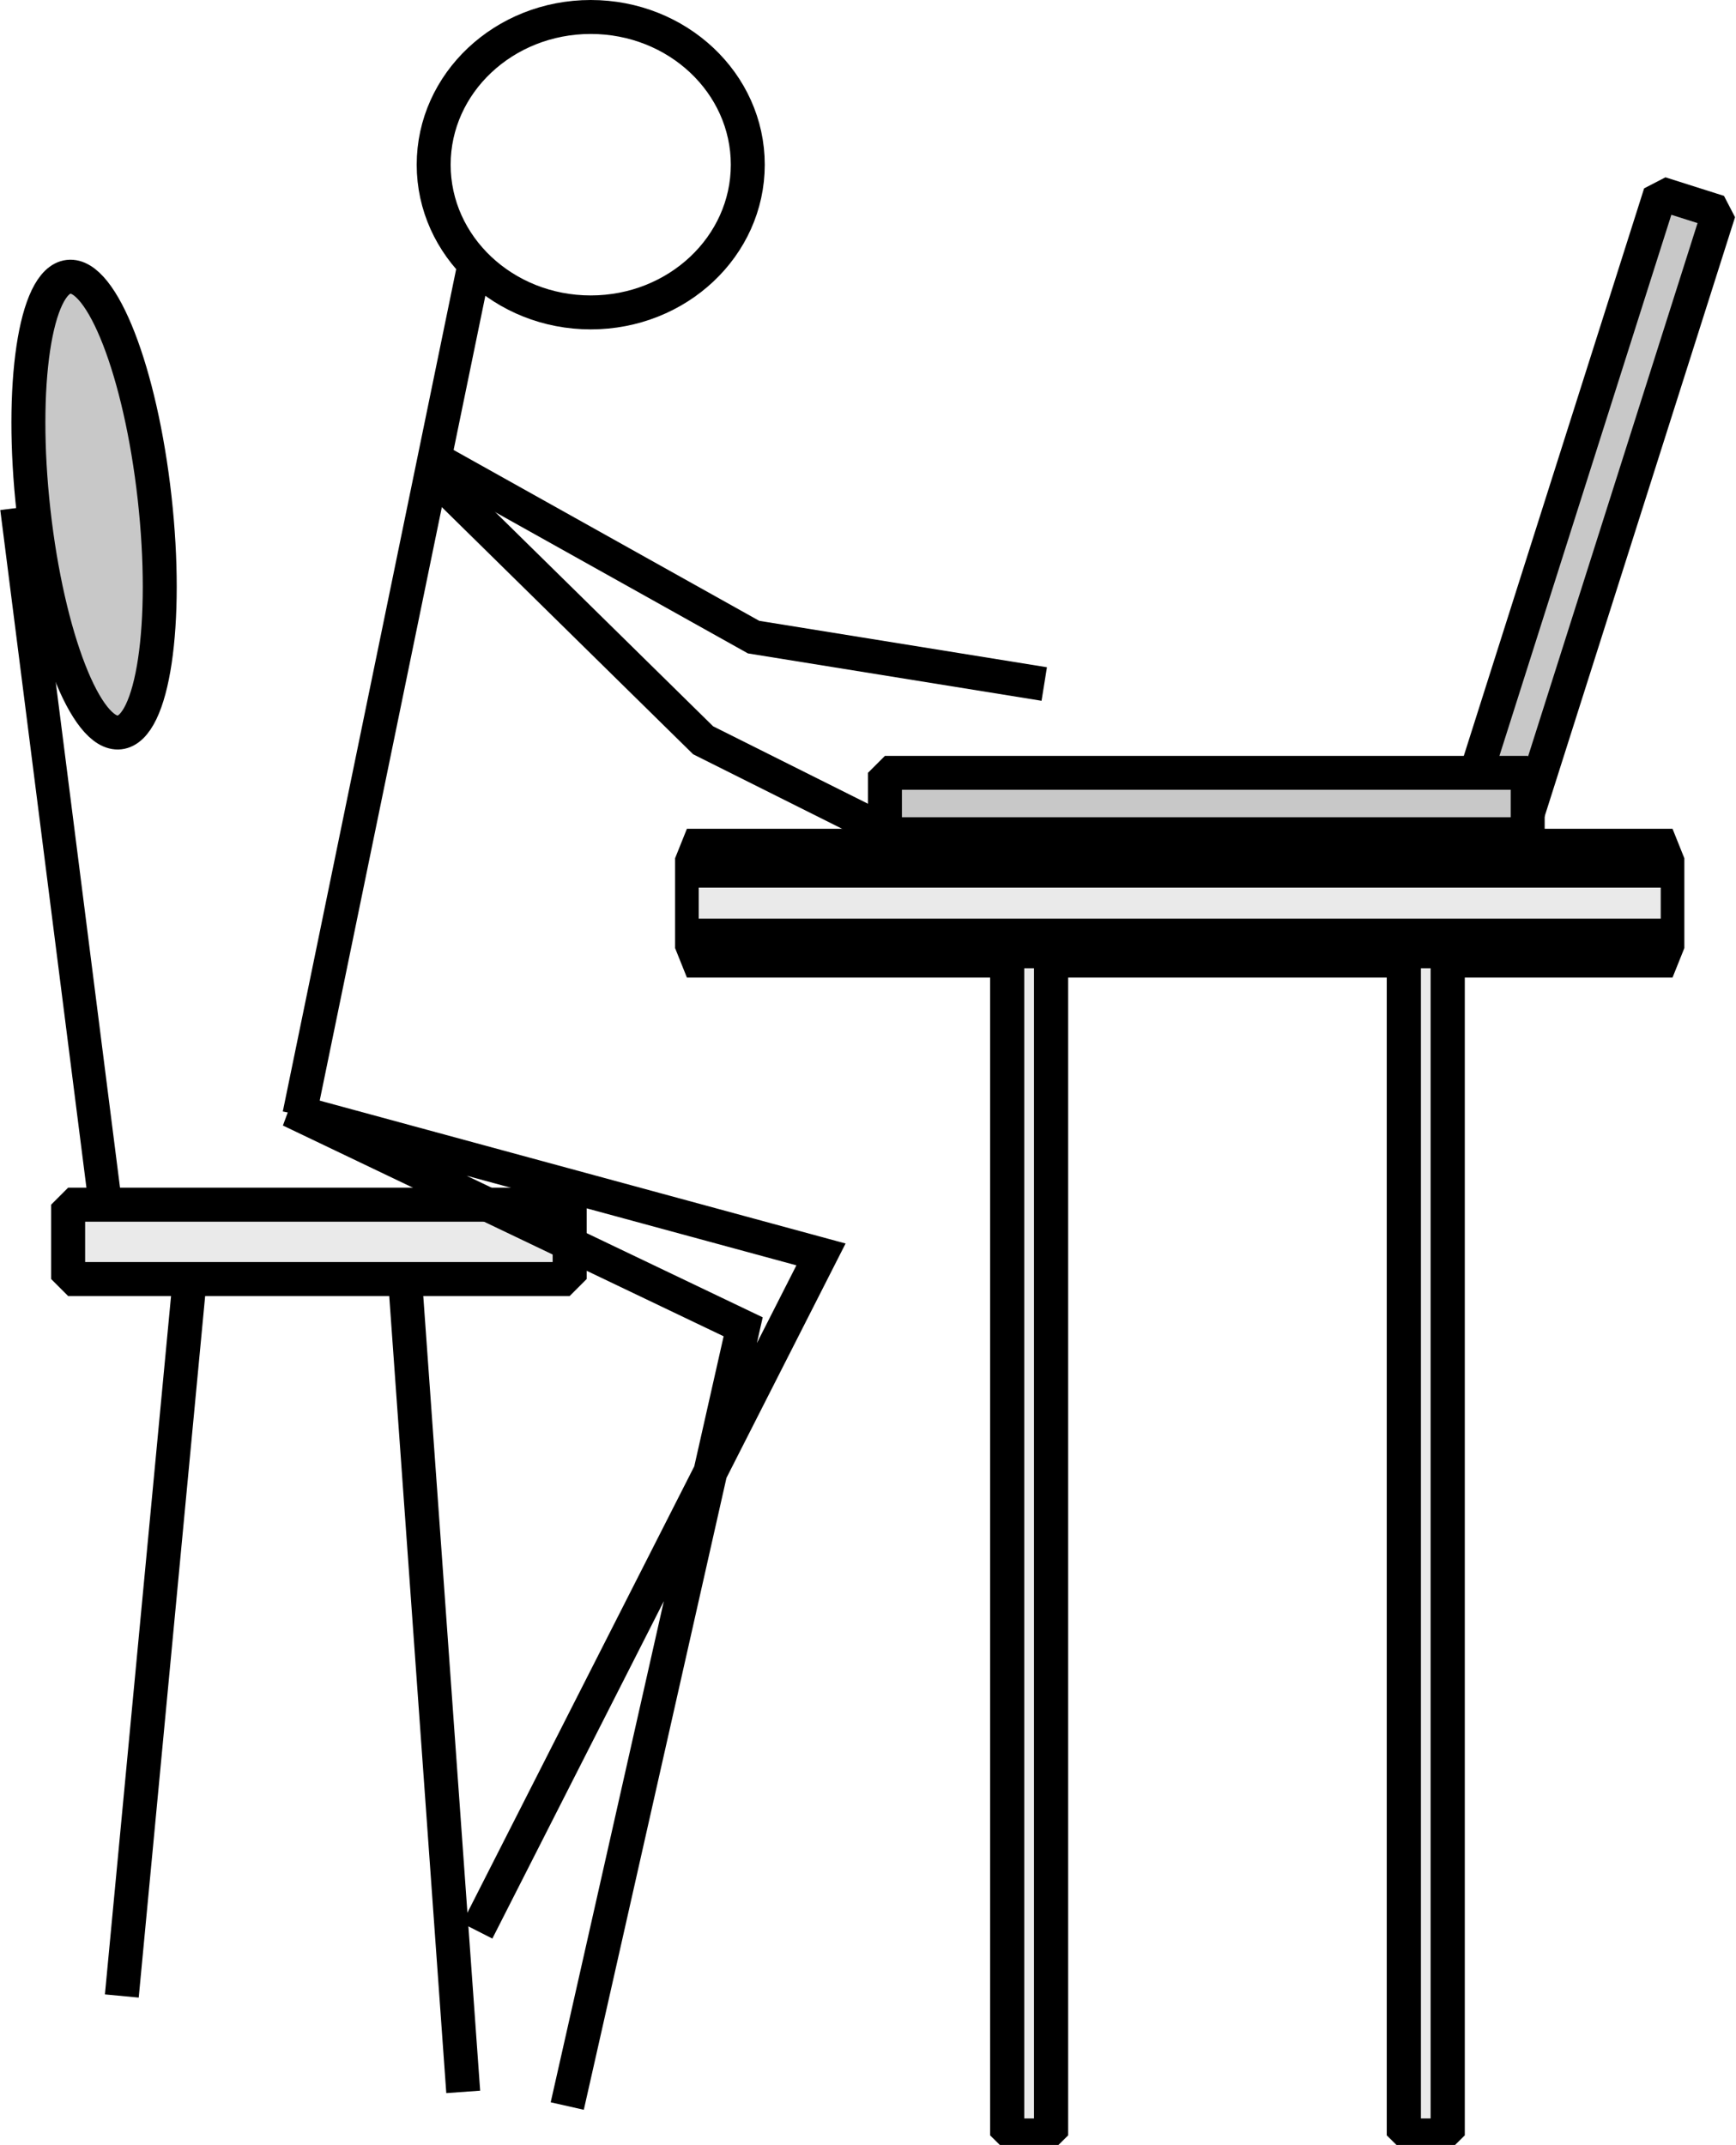 <?xml version="1.0" encoding="UTF-8" standalone="no"?>
<svg
   xmlns:dc="http://purl.org/dc/elements/1.1/"
   xmlns:cc="http://creativecommons.org/ns#"
   xmlns:rdf="http://www.w3.org/1999/02/22-rdf-syntax-ns#"
   xmlns:svg="http://www.w3.org/2000/svg"
   xmlns="http://www.w3.org/2000/svg"
   xmlns:sodipodi="http://sodipodi.sourceforge.net/DTD/sodipodi-0.dtd"
   xmlns:inkscape="http://www.inkscape.org/namespaces/inkscape"
   width="28.865mm"
   height="35.653mm"
   viewBox="0 0 102.277 126.329"
   id="svg7361"
   version="1.1"
   inkscape:version="1.0.1 (3bc2e813f5, 2020-09-07)"
   sodipodi:docname="stick-programmer.svg"
   inkscape:export-filename="/home/bradley/dev-process-visualization/src/stick-programmer.png"
   inkscape:export-xdpi="96"
   inkscape:export-ydpi="96">
  <defs
     id="defs7363">
    <filter
       inkscape:collect="always"
       style="color-interpolation-filters:sRGB"
       id="filter865"
       x="-1.565312e-05"
       width="1"
       y="-0"
       height="1.001">
      <feGaussianBlur
         inkscape:collect="always"
         stdDeviation="0.001"
         id="feGaussianBlur867" />
    </filter>
  </defs>
  <sodipodi:namedview
     id="base"
     pagecolor="#ffffff"
     bordercolor="#666666"
     borderopacity="1.0"
     inkscape:pageopacity="0.0"
     inkscape:pageshadow="2"
     inkscape:zoom="4.8999134"
     inkscape:cx="78.176552"
     inkscape:cy="72.359649"
     inkscape:document-units="px"
     inkscape:current-layer="g11961"
     showgrid="false"
     fit-margin-top="0"
     fit-margin-left="0"
     fit-margin-right="0"
     fit-margin-bottom="0"
     inkscape:window-width="1920"
     inkscape:window-height="1016"
     inkscape:window-x="0"
     inkscape:window-y="27"
     inkscape:window-maximized="1"
     inkscape:document-rotation="0" />
  <g
     inkscape:label="Layer 1"
     inkscape:groupmode="layer"
     id="layer1"
     transform="translate(-485.661,-120.627)">
    <g
       transform="translate(910.465,-497.817)"
       id="g7471">
      <g
         style="stroke-width:2.411;stroke-miterlimit:4;stroke-dasharray:none"
         transform="matrix(0.835,0,0,0.824,-475.419,-4.998)"
         id="g11923">
        <rect
           style="opacity:1;fill:#eaeaea;fill-opacity:1;fill-rule:nonzero;stroke:#000000;stroke-width:4.207;stroke-linecap:round;stroke-linejoin:bevel;stroke-miterlimit:4;stroke-dasharray:none;stroke-dashoffset:0;stroke-opacity:1;filter:url(#filter865)"
           id="rect11917"
           width="175.616"
           height="6.425"
           x="109.087"
           y="818.21"
           rx="3"
           ry="0"
           transform="matrix(0.396,0,0,1,65.884,-0.263)" />
        <rect
           ry="0"
           rx="3"
           y="131.682"
           x="-909.231"
           height="3.096"
           width="84.625"
           id="rect11919"
           style="opacity:1;fill:#eaeaea;fill-opacity:1;fill-rule:nonzero;stroke:#000000;stroke-width:2.411;stroke-linecap:round;stroke-linejoin:bevel;stroke-miterlimit:4;stroke-dasharray:none;stroke-dashoffset:0;stroke-opacity:1"
           transform="rotate(-90)" />
        <rect
           transform="rotate(-90)"
           style="opacity:1;fill:#eaeaea;fill-opacity:1;fill-rule:nonzero;stroke:#000000;stroke-width:2.411;stroke-linecap:round;stroke-linejoin:bevel;stroke-miterlimit:4;stroke-dasharray:none;stroke-dashoffset:0;stroke-opacity:1"
           id="rect11921"
           width="84.625"
           height="3.096"
           x="-909.231"
           y="159.667"
           rx="3"
           ry="0" />
      </g>
      <g
         style="fill:#c8c8c8;fill-opacity:1;stroke-width:2.542;stroke-miterlimit:4;stroke-dasharray:none"
         transform="matrix(0.787,0,0,0.786,-495.738,23.122)"
         id="g11932">
        <rect
           y="-442.515"
           x="670.854"
           height="4.599"
           width="48.117"
           id="rect11930"
           style="opacity:1;fill:#c8c8c8;fill-opacity:1;fill-rule:nonzero;stroke:#000000;stroke-width:2.542;stroke-linecap:round;stroke-linejoin:bevel;stroke-miterlimit:4;stroke-dasharray:none;stroke-dashoffset:0;stroke-opacity:1"
           inkscape:transform-center-x="-6.6046156"
           inkscape:transform-center-y="-23.144774"
           transform="rotate(107.611)" />
        <rect
           style="opacity:1;fill:#c8c8c8;fill-opacity:1;fill-rule:nonzero;stroke:#000000;stroke-width:2.542;stroke-linecap:round;stroke-linejoin:bevel;stroke-miterlimit:4;stroke-dasharray:none;stroke-dashoffset:0;stroke-opacity:1"
           id="rect11928"
           width="48.117"
           height="4.599"
           x="156.379"
           y="815.317" />
      </g>
      <ellipse
         ry="8.7"
         rx="9.253"
         cy="628.144"
         cx="-390.001"
         id="path11991"
         style="opacity:1;fill:#ffffff;fill-opacity:1;fill-rule:nonzero;stroke:#000000;stroke-width:2;stroke-linecap:round;stroke-linejoin:bevel;stroke-miterlimit:4;stroke-dasharray:none;stroke-dashoffset:0;stroke-opacity:1" />
      <g
         style="stroke-width:1.66;stroke-miterlimit:4;stroke-dasharray:none"
         transform="matrix(1.205,0,0,1.204,-544.88,-354.387)"
         id="g11961">
        <rect
           style="opacity:1;fill:#eaeaea;fill-opacity:1;fill-rule:nonzero;stroke:#000000;stroke-width:1.663;stroke-linecap:round;stroke-linejoin:bevel;stroke-miterlimit:4;stroke-dasharray:none;stroke-dashoffset:0;stroke-opacity:1"
           id="rect11919-9"
           width="24.521"
           height="3.637"
           x="102.979"
           y="866.929"
           rx="1.238"
           ry="0" />
        <path
           style="fill:none;fill-rule:evenodd;stroke:#000000;stroke-width:1.66;stroke-linecap:butt;stroke-linejoin:miter;stroke-miterlimit:4;stroke-dasharray:none;stroke-opacity:1"
           d="m 108.871,871.121 -3.267,34.517"
           id="path11951"
           inkscape:connector-curvature="0"
           sodipodi:nodetypes="cc" />
        <path
           sodipodi:nodetypes="cc"
           inkscape:connector-curvature="0"
           id="path11953"
           d="m 119.491,871.121 2.805,39.208"
           style="fill:none;fill-rule:evenodd;stroke:#000000;stroke-width:1.66;stroke-linecap:butt;stroke-linejoin:miter;stroke-miterlimit:4;stroke-dasharray:none;stroke-opacity:1" />
        <ellipse
           style="opacity:1;fill:#c8c8c8;fill-opacity:1;fill-rule:nonzero;stroke:#000000;stroke-width:1.66;stroke-linecap:round;stroke-linejoin:bevel;stroke-miterlimit:4;stroke-dasharray:none;stroke-dashoffset:0;stroke-opacity:1"
           id="path11957"
           cx="11.189"
           cy="838.97"
           rx="2.977"
           ry="11.212"
           transform="matrix(0.994,-0.112,0.111,0.994,0,0)" />
        <path
           style="fill:none;fill-rule:evenodd;stroke:#000000;stroke-width:1.629;stroke-linecap:butt;stroke-linejoin:miter;stroke-miterlimit:4;stroke-dasharray:none;stroke-opacity:1"
           d="m 104.872,867.491 -4.402,-34.644"
           id="path11959"
           inkscape:connector-curvature="0"
           sodipodi:nodetypes="cc" />
      </g>
      <path
         sodipodi:nodetypes="cc"
         inkscape:connector-curvature="0"
         id="path11968"
         d="m -407.163,684.107 10.42,-50.61"
         style="fill:none;fill-rule:evenodd;stroke:#000000;stroke-width:2;stroke-linecap:butt;stroke-linejoin:miter;stroke-miterlimit:4;stroke-dasharray:none;stroke-opacity:1" />
      <path
         sodipodi:nodetypes="ccccc"
         inkscape:connector-curvature="0"
         id="path11970"
         d="m -391.384,742.482 10.364,-45.894 -26.685,-12.757 31.27,8.494 -20.253,39.841"
         style="fill:none;fill-rule:evenodd;stroke:#000000;stroke-width:2;stroke-linecap:butt;stroke-linejoin:miter;stroke-miterlimit:4;stroke-dasharray:none;stroke-opacity:1" />
      <path
         inkscape:connector-curvature="0"
         id="path11987"
         d="m -399.187,645.473 18.781,10.495 17.124,2.762"
         style="fill:none;fill-rule:evenodd;stroke:#000000;stroke-width:2;stroke-linecap:butt;stroke-linejoin:miter;stroke-miterlimit:4;stroke-dasharray:none;stroke-opacity:1" />
      <path
         sodipodi:nodetypes="ccc"
         inkscape:connector-curvature="0"
         id="path11989"
         d="m -399.675,646.025 16.296,16.019 12.153,6.076"
         style="fill:none;fill-rule:evenodd;stroke:#000000;stroke-width:2;stroke-linecap:butt;stroke-linejoin:miter;stroke-miterlimit:4;stroke-dasharray:none;stroke-opacity:1" />
    </g>
  </g>
</svg>

